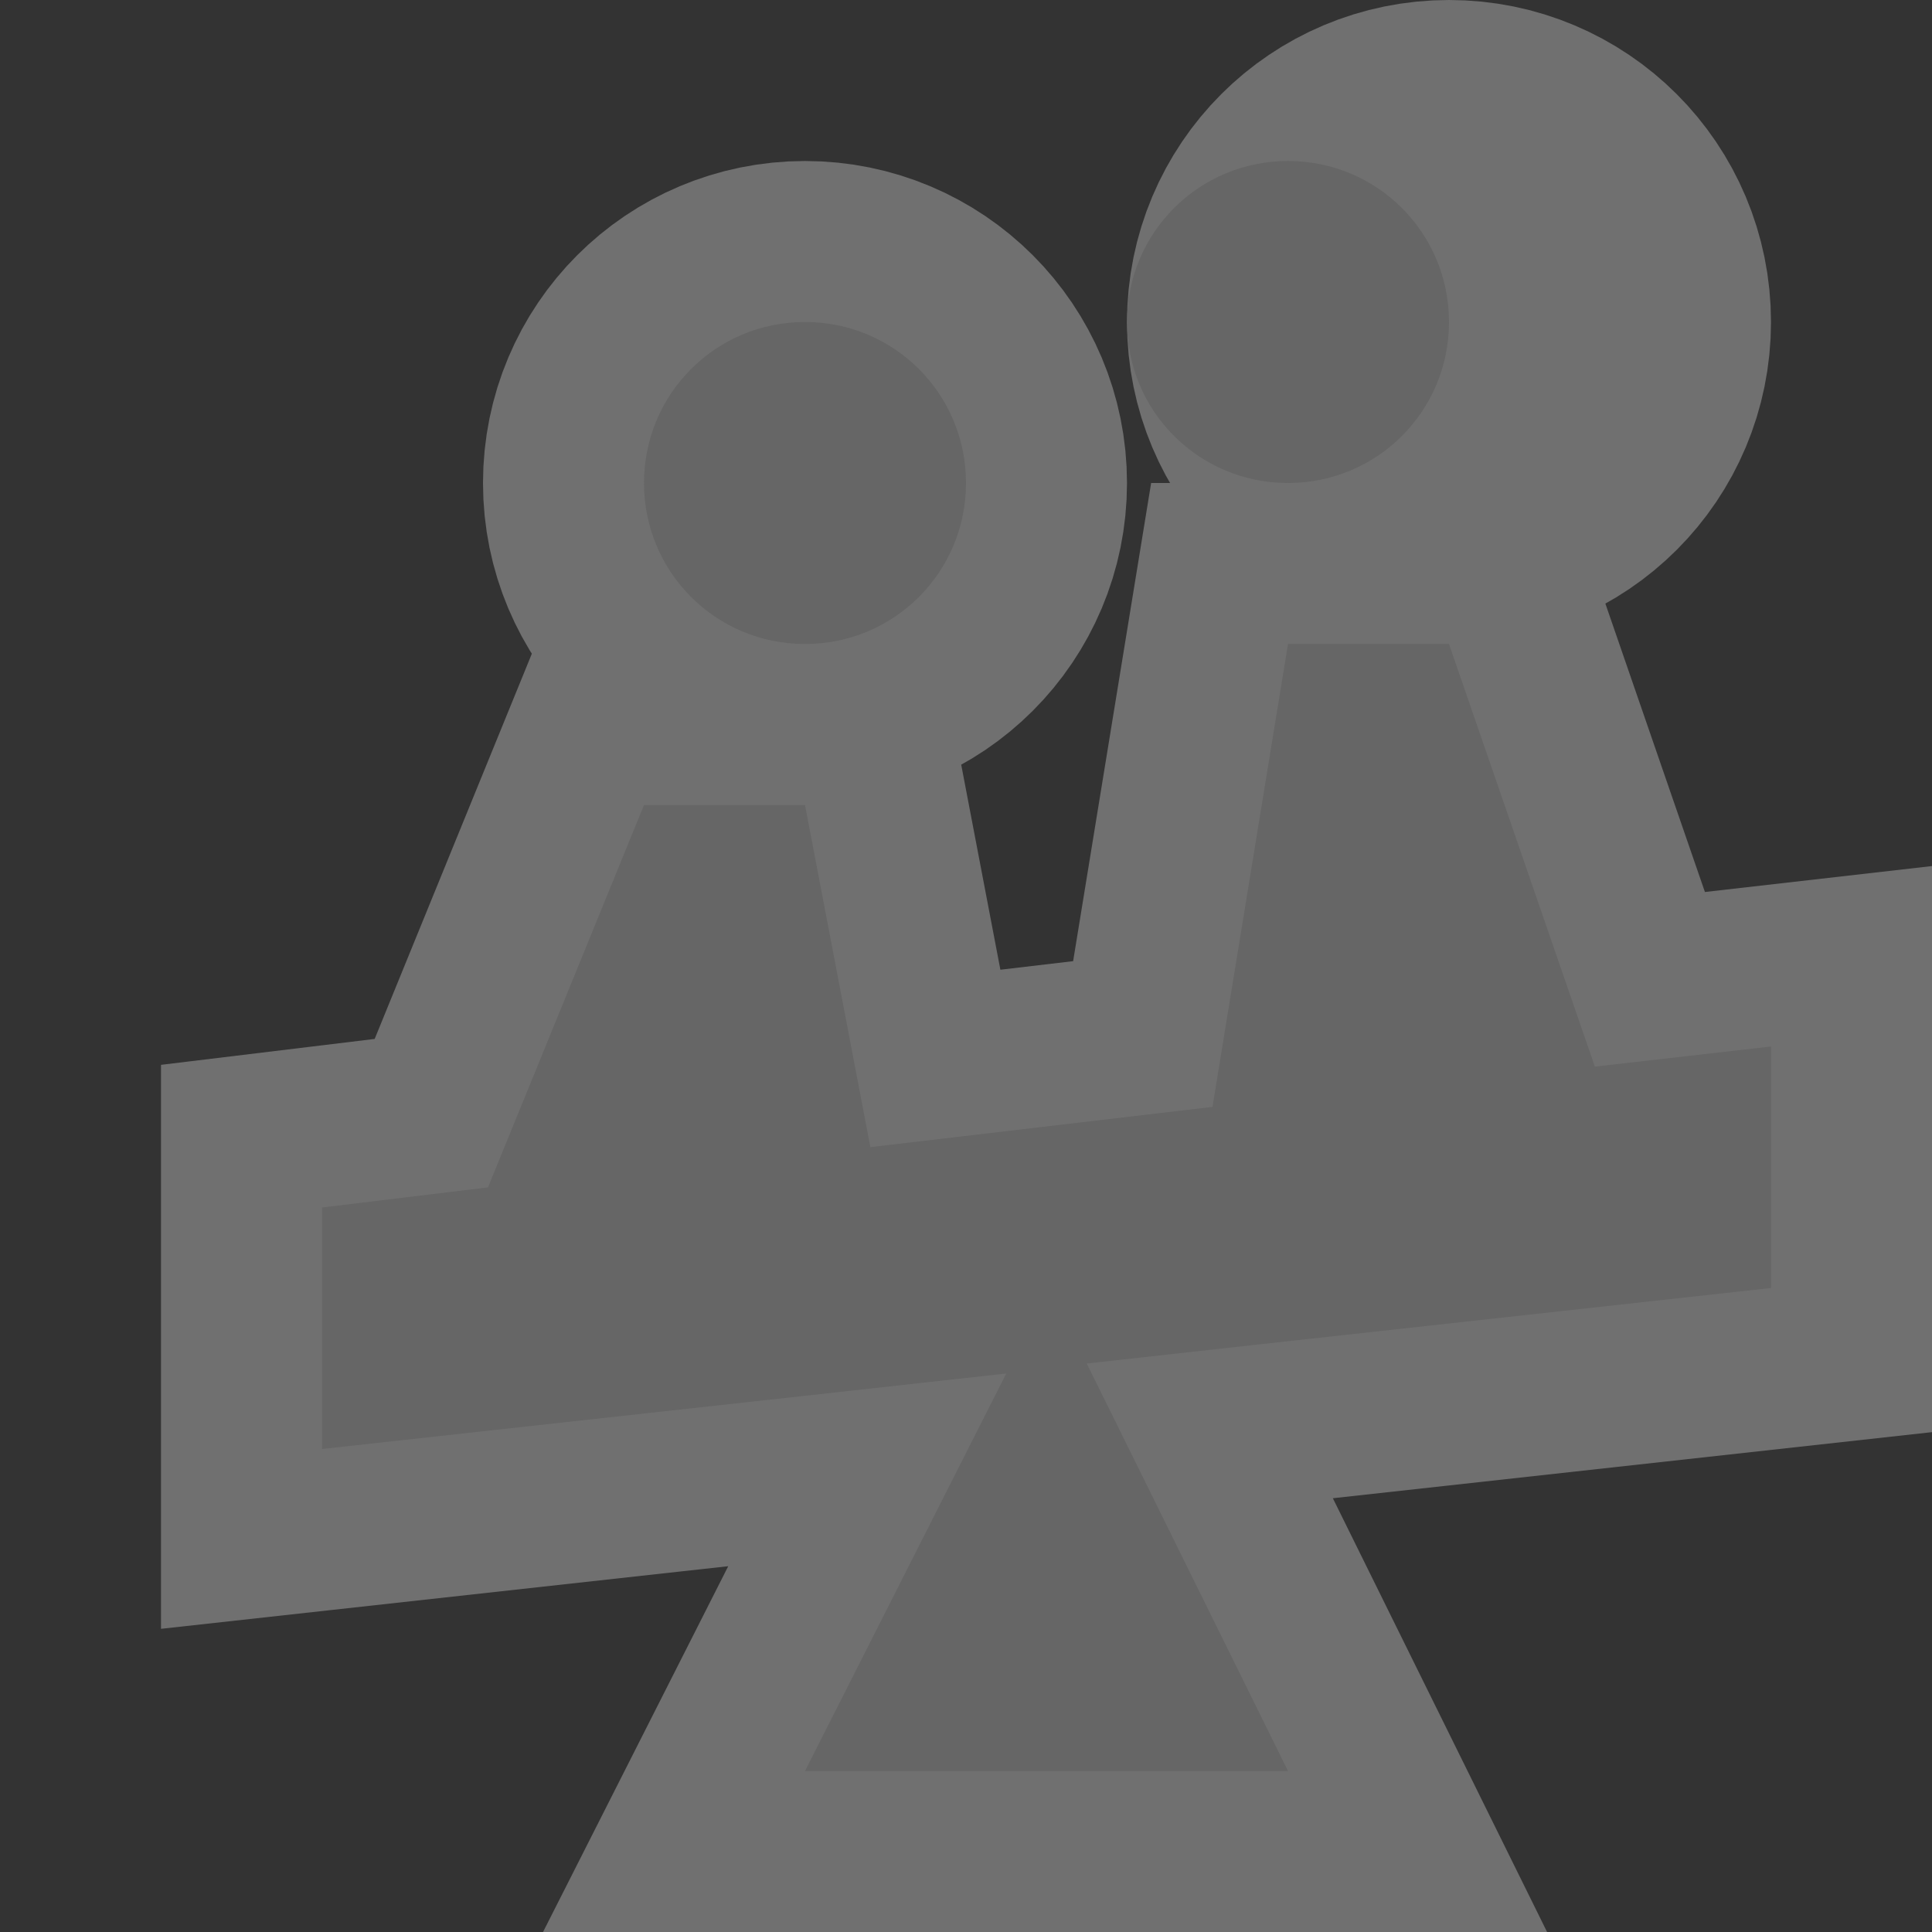 <?xml version="1.0" encoding="UTF-8" standalone="no"?>
<!-- Created with Inkscape (http://www.inkscape.org/) -->

<svg
   xmlns:dc="http://purl.org/dc/elements/1.1/"
   xmlns:cc="http://creativecommons.org/ns#"
   xmlns:rdf="http://www.w3.org/1999/02/22-rdf-syntax-ns#"
   xmlns:svg="http://www.w3.org/2000/svg"
   xmlns="http://www.w3.org/2000/svg"
   xmlns:inkscape="http://www.inkscape.org/namespaces/inkscape"
   version="1.1"
   width="12"
   height="12"
   id="svg4764">
  <rect width="100%" height="100%" fill="#333333" stroke="none"/>
  <defs
     id="defs4766" />
  <g
     transform="translate(0,-1040.362)"
     id="layer1">
    <path
       d="M 9,1 C 8.446,1 8,1.446 8,2 8,2.554 8.446,3 9,3 9.554,3 10,2.554 10,2 10,1.446 9.554,1 9,1 z M 5,2 C 4.446,2 4,2.446 4,3 4,3.554 4.446,4 5,4 5.554,4 6,3.554 6,3 6,2.446 5.554,2 5,2 z M 8,4 7.531,6.875 5.406,7.125 5,5 4,5 3.031,7.375 2,7.5 2,9 C 3.417,8.843 4.833,8.689 6.25,8.531 L 5,11 8,11 6.75,8.469 C 8.167,8.311 9.583,8.157 11,8 L 11,6.5 9.906,6.625 9,4 8,4 z"
       inkscape:connector-curvature="0"
       transform="translate(0,1040.362)"
       id="path4073"
       style="opacity:0.3;color:#000000;fill:none;stroke:#ffffff;stroke-width:2;marker:none;visibility:visible;display:inline;overflow:visible;enable-background:accumulate" />
    <path
       d="M 8,1 C 7.446,1 7,1.446 7,2 7,2.554 7.446,3 8,3 8.554,3 9,2.554 9,2 9,1.446 8.554,1 8,1 z M 5,2 C 4.446,2 4,2.446 4,3 4,3.554 4.446,4 5,4 5.554,4 6,3.554 6,3 6,2.446 5.554,2 5,2 z M 8,4 7.531,6.875 5.406,7.125 5,5 4,5 3.031,7.375 2,7.5 2,9 C 3.417,8.843 4.833,8.689 6.25,8.531 L 5,11 8,11 6.75,8.469 C 8.167,8.311 9.583,8.157 11,8 L 11,6.5 9.906,6.625 9,4 z"
       inkscape:connector-curvature="0"
       transform="translate(0,1040.362)"
       id="path4129"
       style="color:#000000;fill:#666666;fill-opacity:1;fill-rule:nonzero;stroke:none;stroke-width:2;marker:none;visibility:visible;display:inline;overflow:visible;enable-background:accumulate" />
  </g>
  <rect
     width="12"
     height="12"
     x="0"
     y="0"
     id="canvas"
     style="fill:none;stroke:none;visibility:hidden" />
</svg>
